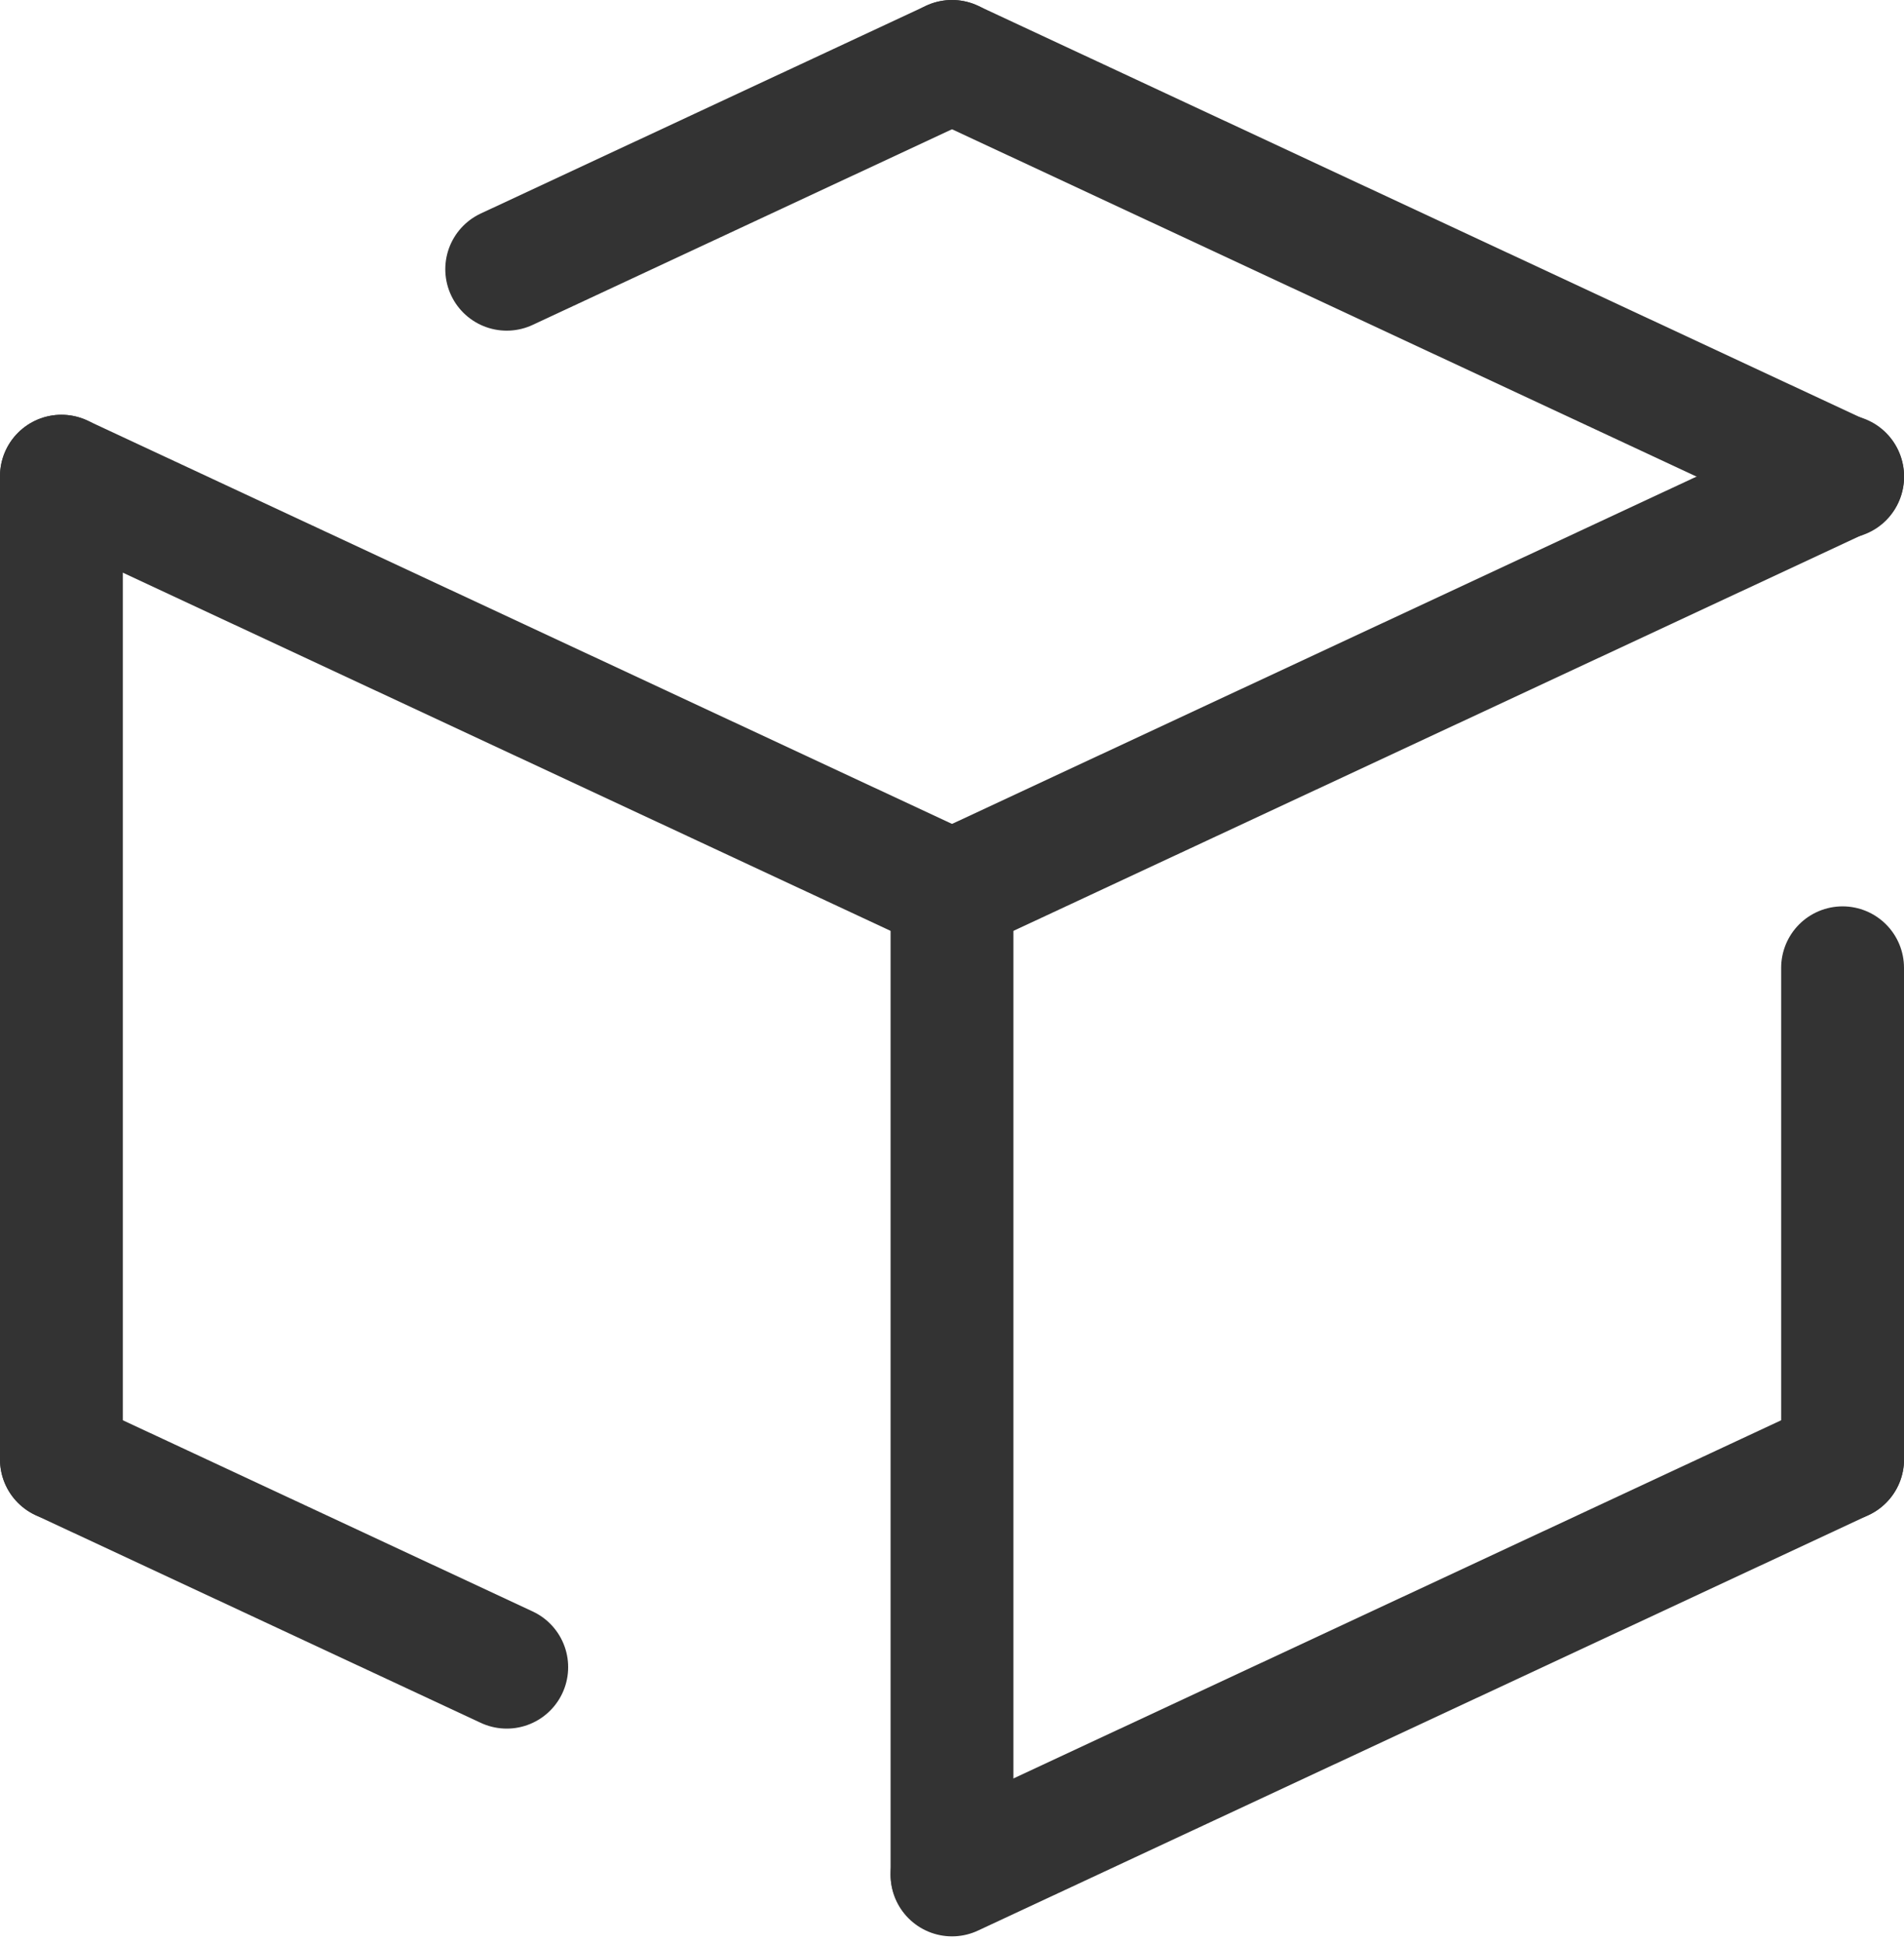 <svg width="248" height="253" viewBox="0 0 248 253" fill="none" xmlns="http://www.w3.org/2000/svg">
<path d="M124 116.095L240.007 62" stroke="#333333" stroke-width="16" stroke-linecap="round"/>
<path d="M124 244.095L240.007 190" stroke="#333333" stroke-width="16" stroke-linecap="round"/>
<path d="M66 35.048L124.004 8" stroke="#333333" stroke-width="16" stroke-linecap="round"/>
<path d="M8 62L124.007 116.095" stroke="#333333" stroke-width="16" stroke-linecap="round"/>
<path d="M124 8L240.007 62.095" stroke="#333333" stroke-width="16" stroke-linecap="round"/>
<path d="M8 190L66.004 217.048" stroke="#333333" stroke-width="16" stroke-linecap="round"/>
<path d="M8 62L8 190" stroke="#333333" stroke-width="16" stroke-linecap="round"/>
<path d="M124 116L124 244" stroke="#333333" stroke-width="16" stroke-linecap="round"/>
<path d="M240 126L240 190" stroke="#333333" stroke-width="16" stroke-linecap="round"/>
</svg>
